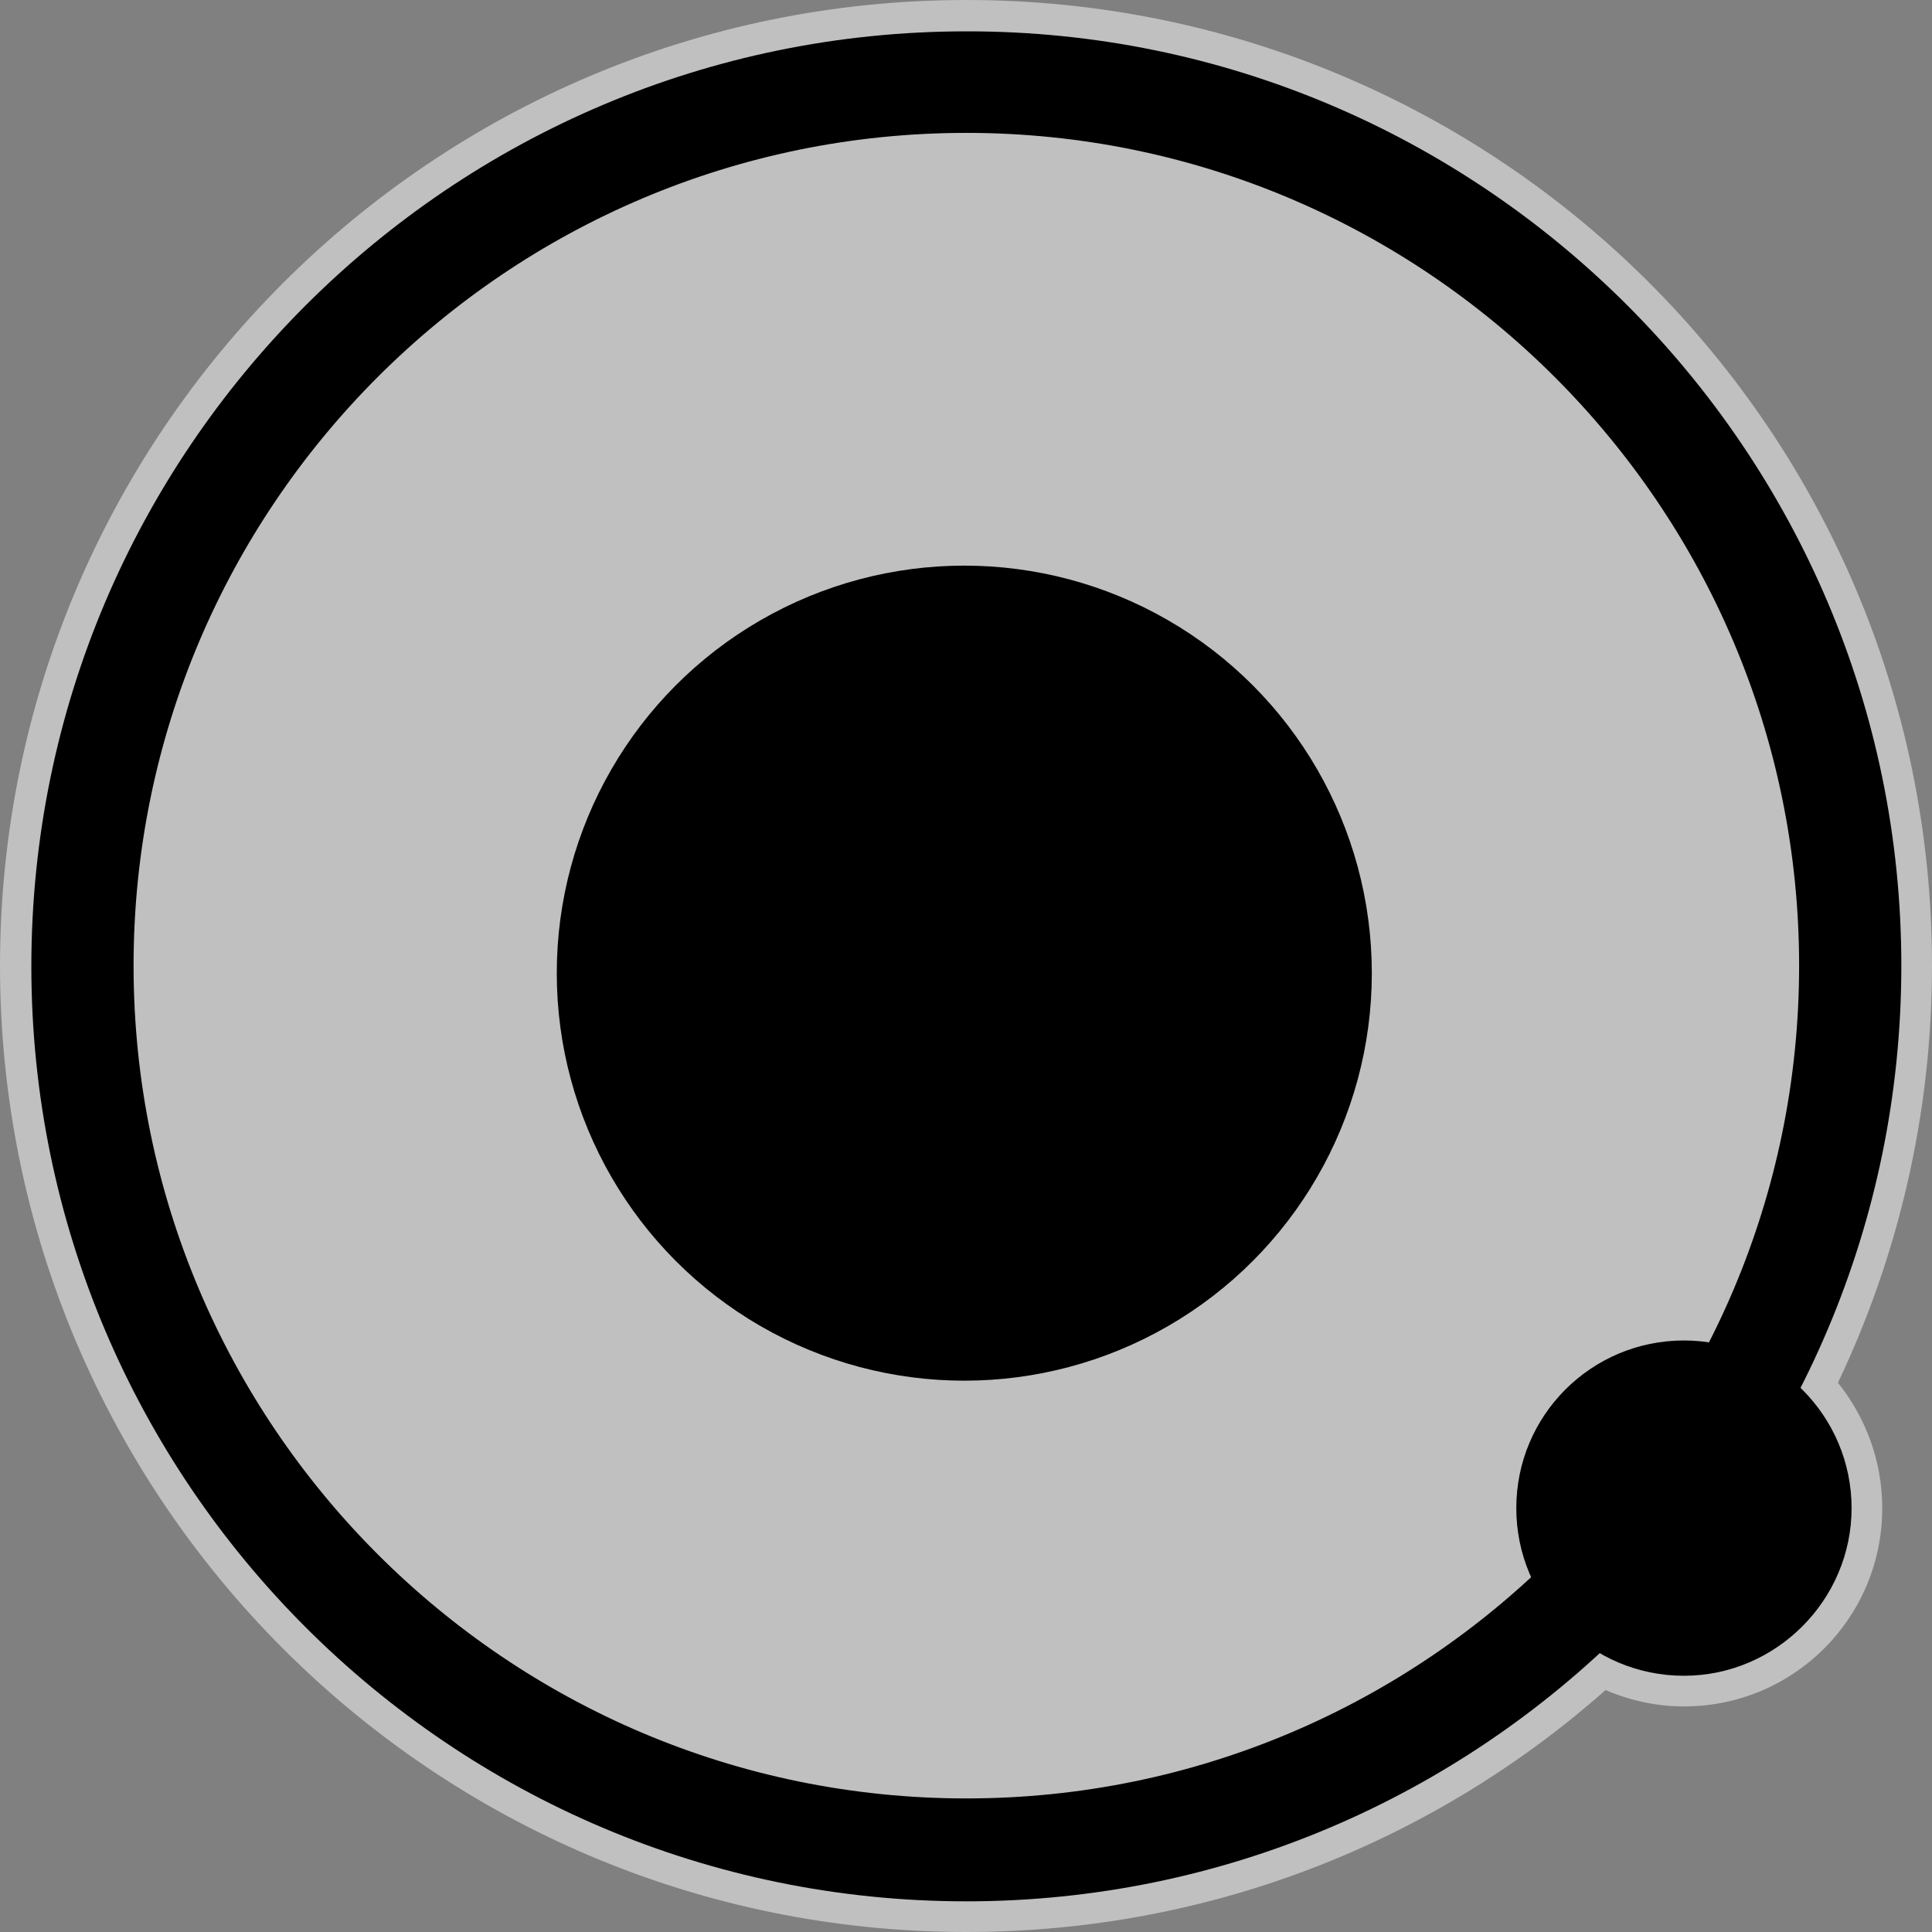 <?xml version="1.0" encoding="utf-8"?>
<!-- Generator: Adobe Illustrator 19.0.0, SVG Export Plug-In . SVG Version: 6.00 Build 0)  -->
<svg version="1.1" id="Layer_1" xmlns="http://www.w3.org/2000/svg" xmlns:xlink="http://www.w3.org/1999/xlink" x="0px" y="0px"
	 viewBox="-369 243.5 283.5 283.5" style="enable-background:new -369 243.5 283.5 283.5;" xml:space="preserve">
<rect x="-369" y="243.5" width="283.5" height="283.5" fill="#808080" stroke="none"/>
<style type="text/css">
	.st0{opacity:0.5;fill:#FFFFFF;}
	.st1{stroke:#000000;stroke-width:10;stroke-miterlimit:10;}
</style>
<path class="st0" d="M-85.5,385.2c0-78.3-63.4-141.7-141.7-141.7S-369,307-369,385.2S-305.5,527-227.2,527c36,0,68.8-13.4,93.8-35.5
	c3.5,1.5,7.4,2.4,11.5,2.4c16.1,0,29.1-13,29.1-29.1c0-7-2.5-13.4-6.5-18.4C-90.5,427.9-85.5,407.1-85.5,385.2z"/>
<g id="XMLID_3_">
	<path d="M-227.2,522.5c-75.7,0-137.2-61.6-137.2-137.2c0-75.7,61.6-137.2,137.2-137.2C-151.6,248-90,309.6-90,385.2
		C-90,460.9-151.6,522.5-227.2,522.5z M-227.2,263c-67.4,0-122.2,54.8-122.2,122.2s54.8,122.2,122.2,122.2S-105,452.6-105,385.2
		S-159.9,263-227.2,263z"/>
</g>
<circle id="XMLID_5_" class="st1" cx="-227.5" cy="386.3" r="54.8"/>
<g id="XMLID_6_">
	<circle cx="-121.9" cy="464.7" r="19.6"/>
	<path d="M-121.9,489.4c-13.6,0-24.6-11-24.6-24.6s11-24.6,24.6-24.6s24.6,11.1,24.6,24.6S-108.4,489.4-121.9,489.4z M-121.9,450.1
		c-8.1,0-14.6,6.6-14.6,14.6c0,8.1,6.6,14.6,14.6,14.6c8.1,0,14.6-6.6,14.6-14.6C-107.3,456.7-113.9,450.1-121.9,450.1z"/>
</g>
</svg>
